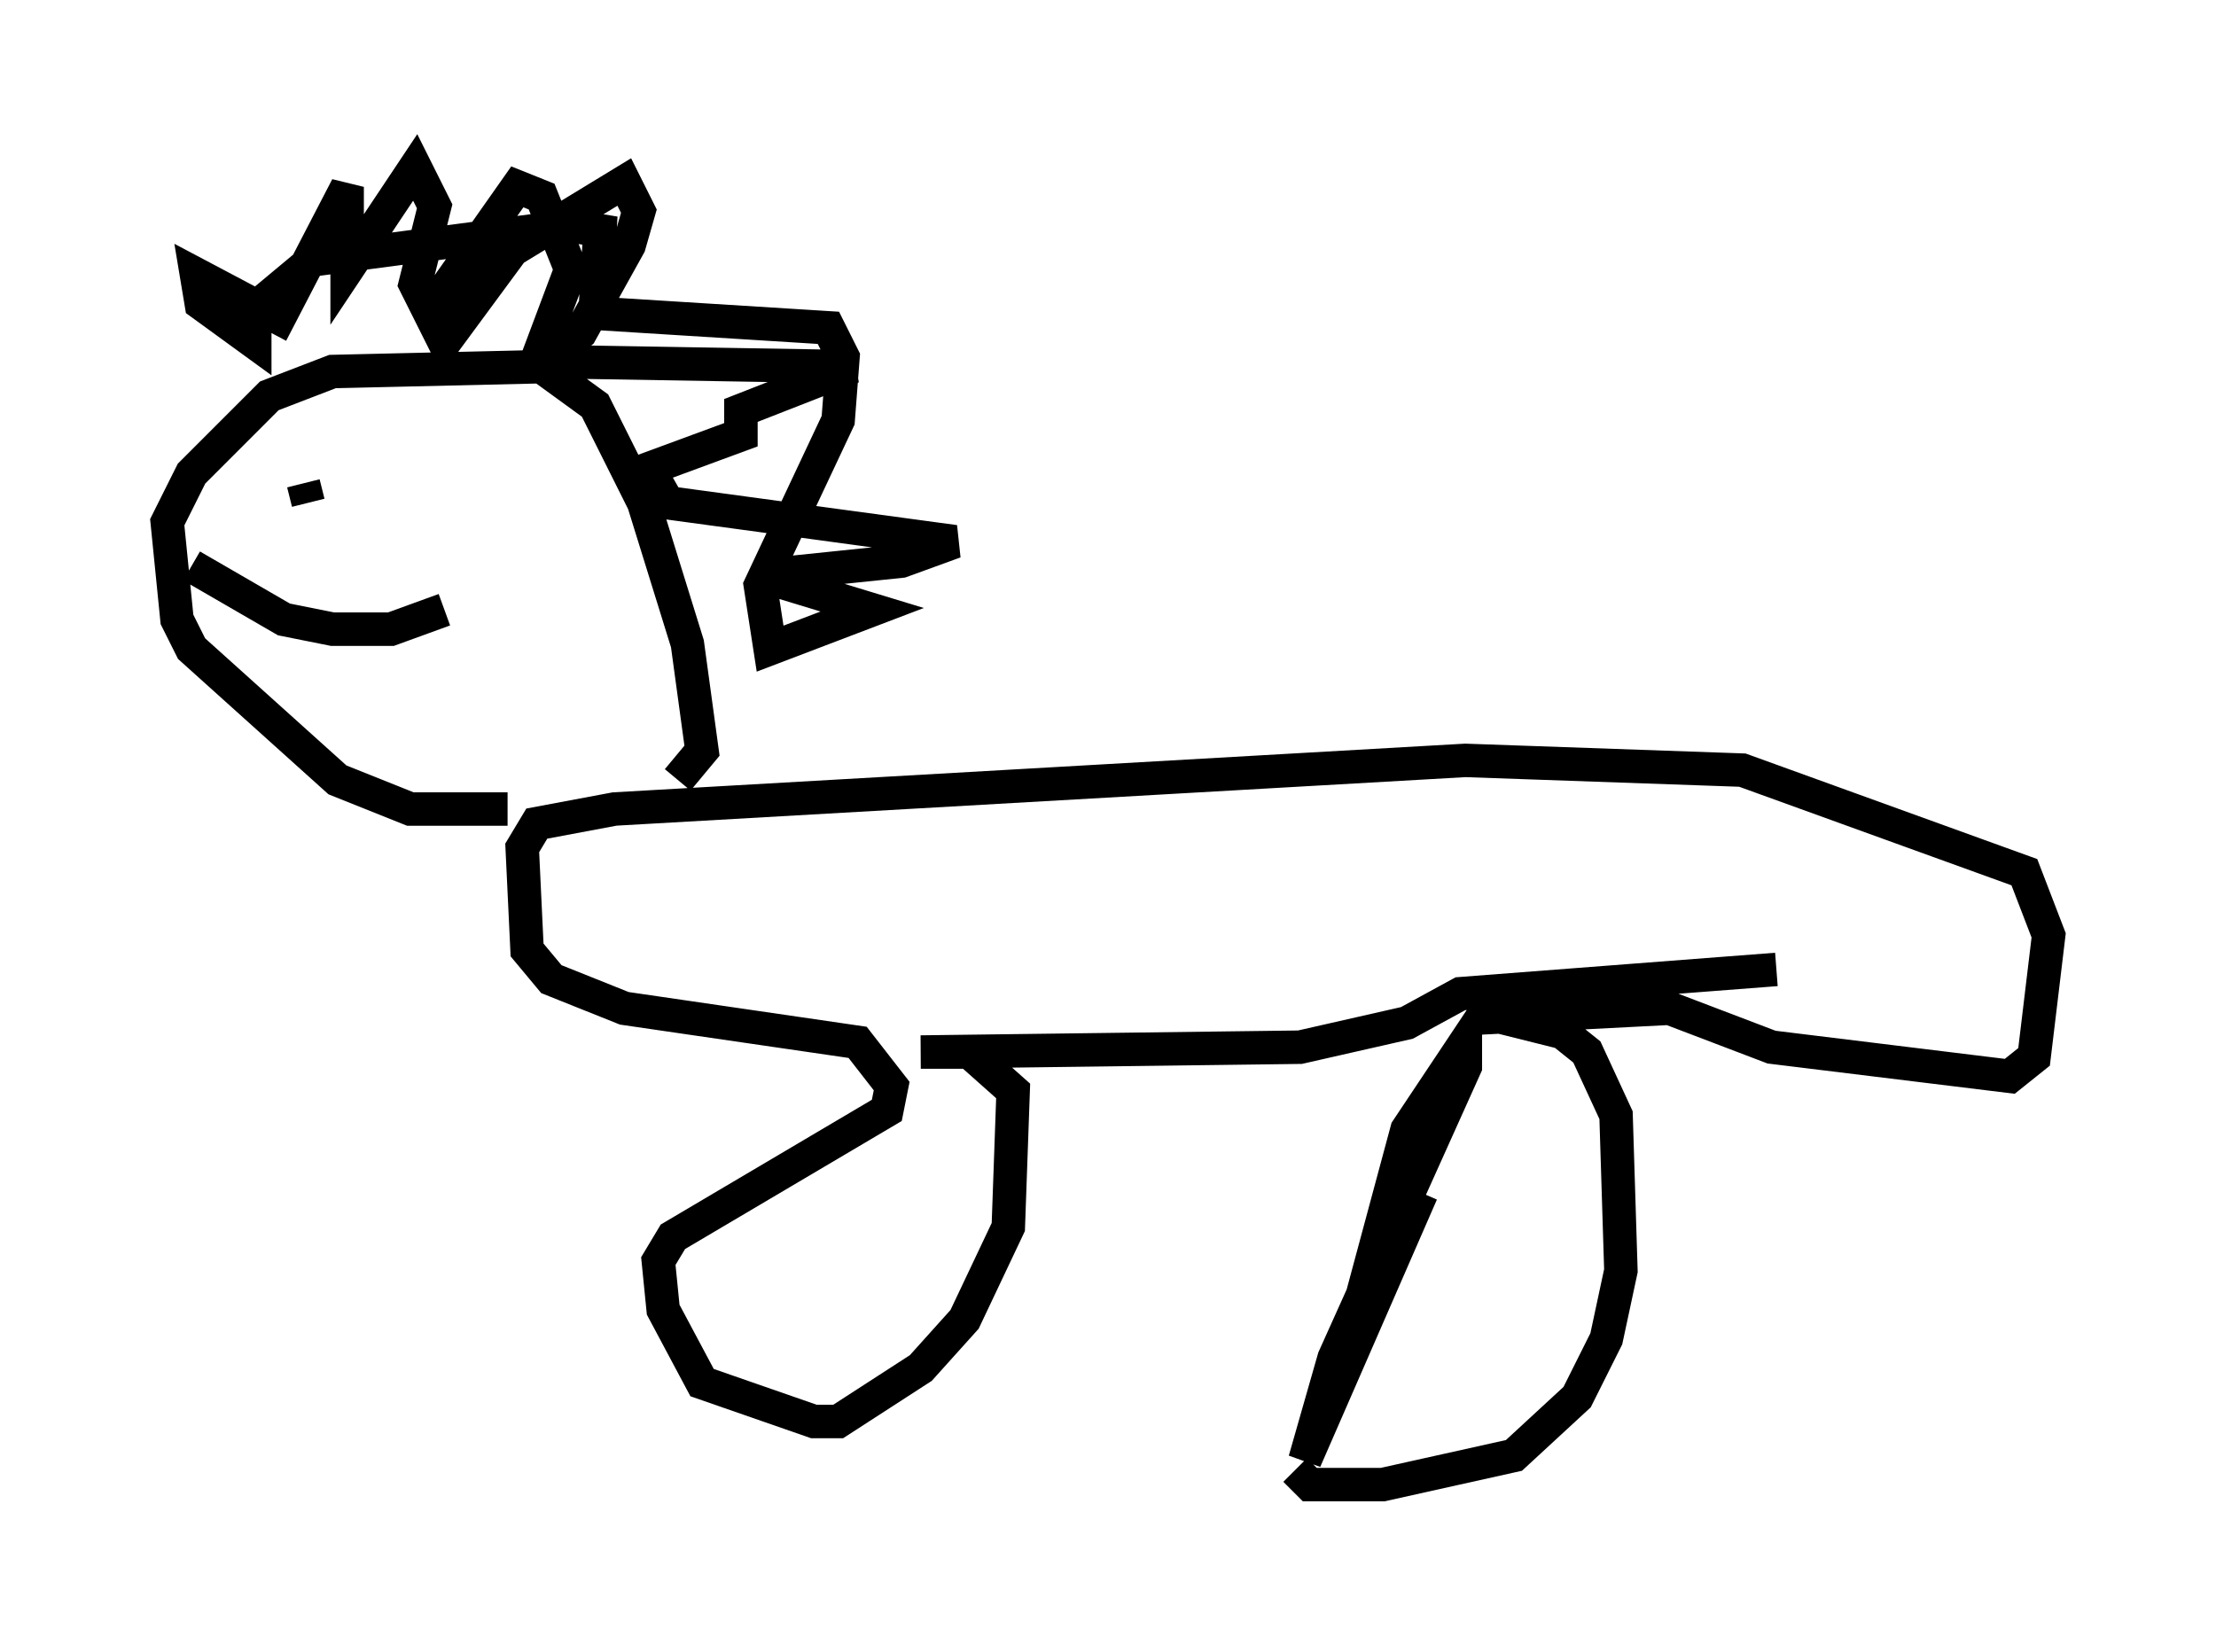 <?xml version="1.0" encoding="utf-8" ?>
<svg baseProfile="full" height="49.363" version="1.1" width="66.212" xmlns="http://www.w3.org/2000/svg" xmlns:ev="http://www.w3.org/2001/xml-events" xmlns:xlink="http://www.w3.org/1999/xlink"><defs /><rect fill="white" height="49.363" width="66.212" x="0" y="0" /><path d="M42.475, 33.179 m0.0, 2.469 l-3.486, 7.989 0.872, -3.05 l3.922, -8.715 0.0, -0.726 l-1.743, 2.615 -2.034, 7.553 m4.358, -11.039 l2.324, 0.581 0.726, 0.581 l0.872, 1.888 0.145, 4.648 l-0.436, 2.034 -0.872, 1.743 l-1.888, 1.743 -3.922, 0.872 l-2.179, 0.0 -0.436, -0.436 m5.52, -13.508 l5.665, -0.291 3.05, 1.162 l7.117, 0.872 0.726, -0.581 l0.436, -3.631 -0.726, -1.888 l-8.425, -3.05 -8.279, -0.291 l-25.419, 1.453 -2.324, 0.436 l-0.436, 0.726 0.145, 3.05 l0.726, 0.872 2.179, 0.872 l6.972, 1.017 1.017, 1.307 l-0.145, 0.726 -6.391, 3.777 l-0.436, 0.726 0.145, 1.453 l1.162, 2.179 3.341, 1.162 l0.726, 0.0 2.469, -1.598 l1.307, -1.453 1.307, -2.76 l0.145, -4.067 -1.307, -1.162 l-1.453, 0.0 11.33, -0.145 l3.196, -0.726 1.598, -0.872 l9.441, -0.726 m-37.911, -4.793 l-2.905, 0.0 -2.179, -0.872 l-4.358, -3.922 -0.436, -0.872 l-0.291, -2.905 0.726, -1.453 l2.324, -2.324 1.888, -0.726 l6.246, -0.145 1.598, 1.162 l1.453, 2.905 1.307, 4.212 l0.436, 3.196 -0.726, 0.872 m-11.184, -8.57 l0.0, 0.0 m0.0, 0.0 l0.0, 0.0 m0.0, -0.291 l0.145, 0.581 m-3.486, 1.888 l2.76, 1.598 1.453, 0.291 l1.743, 0.0 1.598, -0.581 m-0.581, -8.715 l2.76, -3.922 0.726, 0.291 l0.872, 2.179 -0.872, 2.324 l0.726, 0.436 8.57, 0.145 l-3.341, 1.307 0.0, 0.726 l-2.76, 1.017 0.581, 1.017 l8.57, 1.162 -1.598, 0.581 l-4.212, 0.436 3.341, 1.017 l-3.05, 1.162 -0.291, -1.888 l2.324, -4.939 0.145, -1.888 l-0.436, -0.872 -6.972, -0.436 l0.145, -2.469 -0.872, -0.145 l-7.698, 1.017 -1.743, 1.453 l0.0, 1.017 -1.598, -1.162 l-0.145, -0.872 2.469, 1.307 l2.034, -3.922 0.0, 2.469 l2.034, -3.05 0.581, 1.162 l-0.581, 2.324 0.872, 1.743 l2.034, -2.76 3.341, -2.034 l0.436, 0.872 -0.291, 1.017 l-1.453, 2.615 -0.872, 0.726 " fill="none" stroke="black" stroke-width="1" /></svg>